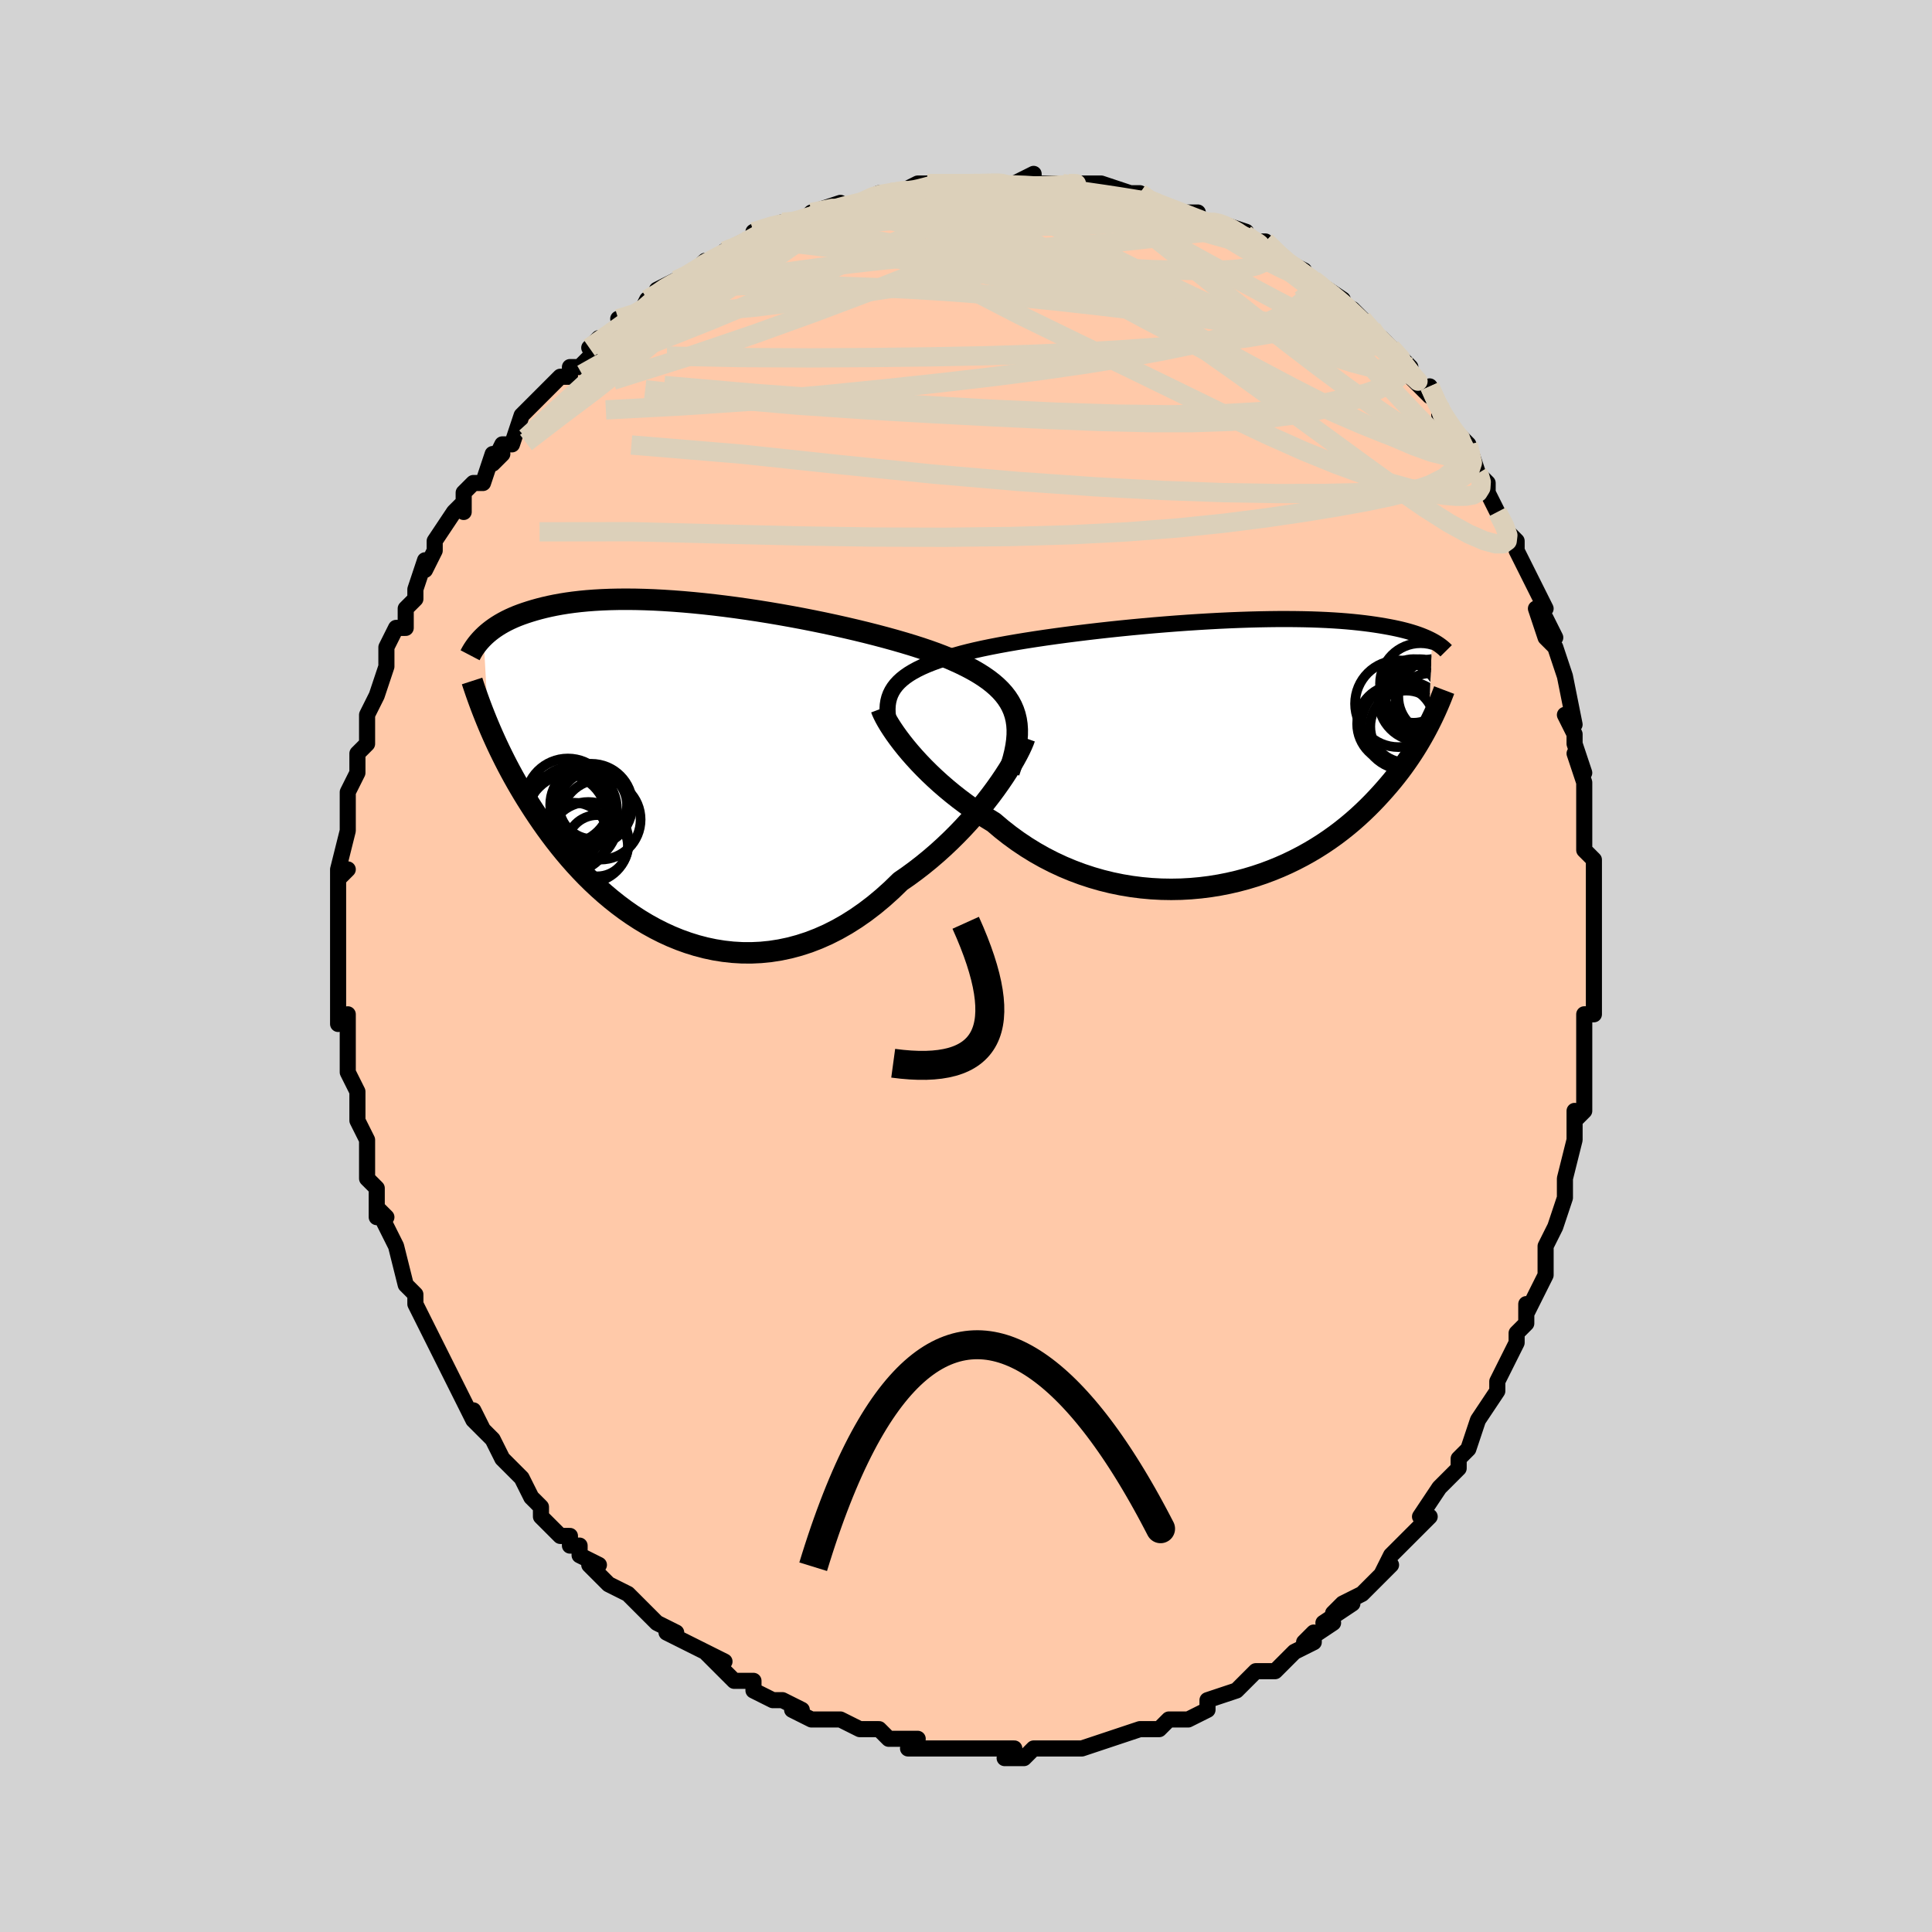<svg viewBox="-100 -100 200 200" xmlns="http://www.w3.org/2000/svg" width="400" height="400" id="face-svg"><defs><clipPath id="leftEyeClipPath"><polyline points="33.362,-5.771,33.207,-6.237,33.013,-6.685,32.779,-7.116,32.508,-7.532,32.198,-7.934,31.851,-8.322,31.467,-8.697,31.047,-9.061,30.592,-9.414,30.102,-9.756,29.579,-10.089,29.023,-10.412,28.435,-10.727,27.817,-11.034,27.169,-11.333,26.555,-11.604,25.89,-11.876,25.176,-12.148,24.414,-12.421,23.607,-12.693,22.756,-12.965,21.864,-13.235,20.934,-13.504,19.968,-13.771,18.97,-14.035,17.943,-14.296,16.889,-14.552,15.812,-14.803,14.715,-15.049,13.602,-15.288,12.475,-15.519,11.338,-15.743,10.194,-15.957,9.045,-16.162,7.896,-16.357,6.749,-16.541,5.607,-16.713,4.473,-16.874,3.349,-17.022,2.238,-17.157,1.141,-17.279,0.063,-17.387,-0.997,-17.481,-2.034,-17.561,-3.049,-17.627,-4.039,-17.679,-5.003,-17.716,-5.939,-17.739,-6.847,-17.747,-7.726,-17.742,-8.574,-17.723,-9.392,-17.691,-10.179,-17.646,-10.935,-17.589,-11.66,-17.519,-12.355,-17.438,-13.019,-17.347,-13.653,-17.245,-14.257,-17.134,-14.834,-17.015,-15.384,-16.888,-15.907,-16.755,-16.407,-16.616,-16.883,-16.472,-17.338,-16.324,-17.772,-16.172,-18.184,-16.015,-18.575,-15.852,-18.945,-15.684,-19.296,-15.512,-19.627,-15.336,-19.939,-15.157,-20.234,-14.974,-20.512,-14.789,-20.773,-14.602,-21.018,-14.413,-21.248,-14.223,-21.464,-14.032,-21.665,-13.84,-21.151,-4.7,-20.939,-4.2,-20.717,-3.693,-20.486,-3.179,-20.246,-2.657,-19.995,-2.127,-19.733,-1.591,-19.461,-1.047,-19.178,-0.496,-18.883,0.061,-18.576,0.625,-18.256,1.195,-17.924,1.77,-17.579,2.352,-17.22,2.938,-16.847,3.53,-16.461,4.13,-16.059,4.735,-15.641,5.347,-15.206,5.964,-14.753,6.585,-14.282,7.209,-13.792,7.835,-13.282,8.462,-12.752,9.089,-12.201,9.713,-11.629,10.333,-11.036,10.948,-10.421,11.555,-9.784,12.153,-9.125,12.74,-8.444,13.313,-7.742,13.871,-7.018,14.412,-6.272,14.932,-5.505,15.431,-4.718,15.905,-3.91,16.352,-3.083,16.77,-2.238,17.157,-1.374,17.51,-0.492,17.827,0.405,18.106,1.318,18.345,2.245,18.541,3.185,18.692,4.137,18.797,5.099,18.853,6.07,18.859,7.049,18.813,8.034,18.714,9.023,18.56,10.015,18.351,11.008,18.085,12.001,17.763,12.991,17.382,13.977,16.945,14.958,16.449,15.93,15.897,16.892,15.289,17.843,14.626,18.781,13.91,19.703,13.142,20.608,12.326,21.495,11.464,22.275,10.924,23.043,10.362,23.797,9.779,24.537,9.175,25.26,8.555,25.967,7.918,26.655,7.267,27.323,6.605,27.971,5.933,28.596,5.255,29.198,4.573,29.775,3.89,30.325,3.209,30.848,2.534,31.342,1.867"></polyline></clipPath><clipPath id="rightEyeClipPath"><polyline points="-33.242,-6.378,-33.041,-6.7,-32.804,-7.009,-32.531,-7.305,-32.223,-7.588,-31.879,-7.861,-31.502,-8.123,-31.089,-8.375,-30.644,-8.617,-30.165,-8.851,-29.653,-9.076,-29.11,-9.294,-28.536,-9.504,-27.932,-9.707,-27.299,-9.903,-26.638,-10.093,-26.017,-10.268,-25.346,-10.44,-24.627,-10.611,-23.86,-10.781,-23.048,-10.948,-22.192,-11.114,-21.296,-11.278,-20.362,-11.439,-19.393,-11.598,-18.391,-11.754,-17.36,-11.907,-16.302,-12.056,-15.221,-12.201,-14.12,-12.342,-13.002,-12.479,-11.871,-12.611,-10.729,-12.738,-9.579,-12.859,-8.426,-12.974,-7.271,-13.082,-6.118,-13.185,-4.97,-13.28,-3.829,-13.369,-2.698,-13.45,-1.58,-13.523,-0.476,-13.589,0.61,-13.648,1.677,-13.698,2.723,-13.74,3.746,-13.774,4.744,-13.8,5.716,-13.818,6.661,-13.829,7.578,-13.831,8.466,-13.825,9.323,-13.812,10.15,-13.792,10.946,-13.764,11.711,-13.73,12.445,-13.689,13.149,-13.642,13.822,-13.589,14.465,-13.53,15.079,-13.466,15.664,-13.398,16.223,-13.326,16.755,-13.25,17.263,-13.171,17.748,-13.089,18.211,-13.005,18.654,-12.919,19.074,-12.83,19.474,-12.738,19.852,-12.643,20.211,-12.546,20.55,-12.447,20.871,-12.346,21.174,-12.244,21.459,-12.14,21.728,-12.034,21.981,-11.928,22.219,-11.821,22.442,-11.714,22.652,-11.606,22.3,-2.832,22.089,-2.429,21.868,-2.019,21.635,-1.604,21.391,-1.182,21.135,-0.754,20.866,-0.32,20.584,0.118,20.288,0.562,19.978,1.01,19.654,1.463,19.315,1.919,18.96,2.378,18.59,2.84,18.203,3.304,17.799,3.772,17.379,4.244,16.942,4.719,16.485,5.198,16.008,5.678,15.51,6.158,14.991,6.638,14.449,7.116,13.883,7.59,13.294,8.06,12.681,8.525,12.043,8.981,11.381,9.429,10.693,9.866,9.981,10.291,9.244,10.702,8.483,11.098,7.698,11.478,6.889,11.838,6.056,12.179,5.202,12.498,4.326,12.793,3.43,13.063,2.514,13.307,1.58,13.523,0.628,13.71,-0.339,13.866,-1.321,13.989,-2.315,14.079,-3.32,14.135,-4.335,14.154,-5.358,14.137,-6.386,14.082,-7.417,13.989,-8.451,13.857,-9.484,13.685,-10.515,13.473,-11.541,13.22,-12.56,12.927,-13.571,12.594,-14.57,12.221,-15.557,11.809,-16.527,11.357,-17.481,10.868,-18.414,10.342,-19.326,9.78,-20.215,9.184,-21.078,8.556,-21.915,7.898,-22.723,7.213,-23.476,6.751,-24.213,6.275,-24.932,5.785,-25.632,5.284,-26.313,4.772,-26.973,4.252,-27.611,3.724,-28.227,3.191,-28.819,2.654,-29.386,2.115,-29.929,1.576,-30.444,1.04,-30.933,0.507,-31.394,-0.018,-31.825,-0.534"></polyline></clipPath><filter id="fuzzy"><feTurbulence id="turbulence" baseFrequency="0.05" numOctaves="3" type="noise" result="noise"></feTurbulence><feDisplacementMap in="SourceGraphic" in2="noise" scale="2"></feDisplacementMap></filter><linearGradient id="rainbowGradient" x1="0%" y1="0%" x2="100%" y2="0%"><stop offset="0%" style="stop-color: rgb(128, 128, 128);  stop-opacity: 1"></stop><stop offset="50%" style="stop-color: rgb(148, 0, 211);  stop-opacity: 1"></stop><stop offset="100%" style="stop-color: rgb(255, 192, 203);  stop-opacity: 1"></stop></linearGradient></defs><title>That&#39;s an ugly face</title><desc>CREATED BY XUAN TANG, MORE INFO AT TXSTC55.GITHUB.IO</desc><rect x="-100" y="-100" width="100%" height="100%" opacity="1" fill="rgb(211, 211, 211)"></rect><polyline id="faceContour" points="65,1,65,1,65,5,65,5,64,5,64,6,64,9,64,10,64,12,64,10,64,15,63,16,63,15,63,18,63,18,62,22,62,22,62,23,62,24,61,27,61,27,61,27,60,29,60,29,60,32,59,34,58,36,58,35,58,37,57,38,57,39,57,39,56,41,55,43,55,44,55,44,53,47,53,47,52,50,52,50,51,51,51,52,50,53,51,52,49,54,47,57,48,57,47,58,45,60,45,60,44,61,43,63,44,62,42,64,43,63,41,65,39,66,38,67,40,66,37,68,38,68,35,70,36,69,36,70,34,71,34,71,32,73,31,73,30,73,29,74,28,75,28,75,25,76,25,76,25,77,25,77,23,78,21,78,20,79,21,78,20,79,18,79,18,79,15,80,15,80,15,80,15,80,12,81,12,81,10,81,11,81,9,81,8,81,7,81,6,82,4,82,5,81,3,81,0,81,1,81,0,81,-1,81,-3,81,-3,81,-4,81,-6,81,-5,80,-7,80,-8,80,-9,79,-11,79,-11,79,-11,79,-13,78,-13,78,-15,78,-14,78,-16,78,-18,77,-17,77,-19,76,-20,76,-22,75,-22,74,-23,74,-24,74,-25,73,-27,71,-25,72,-27,71,-29,70,-29,70,-31,69,-30,69,-32,68,-33,67,-34,66,-35,65,-35,65,-37,64,-37,64,-39,62,-38,62,-40,61,-40,60,-41,60,-41,59,-42,59,-44,57,-44,56,-45,55,-46,53,-47,52,-47,52,-47,52,-48,51,-49,49,-50,48,-51,46,-50,48,-51,47,-52,45,-53,43,-53,43,-54,41,-54,41,-55,39,-55,39,-56,37,-56,37,-57,35,-57,34,-58,33,-58,33,-59,29,-59,29,-59,29,-61,25,-60,26,-61,26,-61,24,-61,23,-62,22,-62,21,-62,20,-62,18,-62,18,-63,16,-63,14,-63,13,-64,11,-64,10,-64,10,-64,10,-64,9,-64,5,-65,6,-65,3,-65,3,-65,1,-65,0,-65,-3,-65,-1,-65,-6,-65,-5,-65,-6,-65,-9,-65,-10,-65,-9,-64,-10,-65,-10,-64,-14,-64,-14,-64,-16,-64,-17,-64,-16,-64,-18,-63,-20,-63,-22,-63,-22,-62,-23,-62,-26,-62,-26,-61,-28,-61,-28,-60,-31,-60,-32,-60,-32,-60,-33,-59,-35,-58,-35,-58,-36,-58,-37,-57,-38,-57,-39,-56,-42,-56,-41,-55,-43,-55,-43,-55,-44,-53,-47,-52,-48,-52,-47,-52,-49,-51,-50,-50,-50,-49,-53,-48,-53,-49,-52,-48,-54,-47,-54,-46,-57,-45,-58,-44,-59,-45,-58,-43,-60,-42,-61,-41,-61,-41,-62,-40,-62,-39,-63,-38,-65,-39,-64,-36,-66,-35,-67,-36,-67,-33,-68,-34,-67,-33,-69,-31,-70,-32,-70,-30,-71,-28,-72,-28,-72,-27,-73,-26,-73,-25,-74,-23,-75,-22,-75,-21,-76,-22,-76,-19,-77,-19,-77,-17,-77,-17,-77,-16,-78,-13,-79,-13,-79,-14,-78,-11,-79,-9,-80,-9,-80,-8,-80,-7,-80,-7,-80,-5,-81,-3,-81,-4,-81,-1,-81,-2,-81,1,-81,1,-81,3,-81,1,-81,4,-81,5,-81,7,-82,7,-81,7,-81,10,-81,10,-81,12,-81,12,-81,14,-81,14,-81,17,-80,17,-80,18,-80,19,-79,20,-79,20,-79,22,-78,24,-78,24,-77,25,-77,26,-77,26,-77,26,-77,29,-76,28,-76,30,-75,31,-75,33,-73,33,-73,35,-72,34,-72,36,-71,36,-71,39,-69,39,-69,38,-69,40,-68,41,-67,42,-66,43,-64,43,-65,44,-64,46,-62,45,-63,46,-61,46,-61,48,-59,48,-60,49,-58,49,-57,50,-56,52,-54,52,-54,53,-51,53,-51,54,-50,54,-49,55,-47,55,-47,55,-47,56,-45,57,-44,57,-43,58,-41,58,-41,59,-39,60,-37,59,-37,60,-34,60,-36,61,-34,60,-34,61,-33,62,-30,62,-30,63,-25,62,-26,63,-24,63,-23,64,-20,63,-22,64,-19,64,-17,64,-16,64,-15,64,-13,64,-12,65,-11,65,-9,65,-8,65,-7,65,-4,65,-6,65,-3,65,0,65,1,65,1" fill="#ffc9a9" stroke="black" stroke-width="1.667" stroke-linejoin="round" filter="url(#fuzzy)"></polyline><g transform="translate(25.589 -22.087)"><polyline id="rightCountour" points="-33.242,-6.378,-33.041,-6.7,-32.804,-7.009,-32.531,-7.305,-32.223,-7.588,-31.879,-7.861,-31.502,-8.123,-31.089,-8.375,-30.644,-8.617,-30.165,-8.851,-29.653,-9.076,-29.11,-9.294,-28.536,-9.504,-27.932,-9.707,-27.299,-9.903,-26.638,-10.093,-26.017,-10.268,-25.346,-10.44,-24.627,-10.611,-23.86,-10.781,-23.048,-10.948,-22.192,-11.114,-21.296,-11.278,-20.362,-11.439,-19.393,-11.598,-18.391,-11.754,-17.36,-11.907,-16.302,-12.056,-15.221,-12.201,-14.12,-12.342,-13.002,-12.479,-11.871,-12.611,-10.729,-12.738,-9.579,-12.859,-8.426,-12.974,-7.271,-13.082,-6.118,-13.185,-4.97,-13.28,-3.829,-13.369,-2.698,-13.45,-1.58,-13.523,-0.476,-13.589,0.61,-13.648,1.677,-13.698,2.723,-13.74,3.746,-13.774,4.744,-13.8,5.716,-13.818,6.661,-13.829,7.578,-13.831,8.466,-13.825,9.323,-13.812,10.15,-13.792,10.946,-13.764,11.711,-13.73,12.445,-13.689,13.149,-13.642,13.822,-13.589,14.465,-13.53,15.079,-13.466,15.664,-13.398,16.223,-13.326,16.755,-13.25,17.263,-13.171,17.748,-13.089,18.211,-13.005,18.654,-12.919,19.074,-12.83,19.474,-12.738,19.852,-12.643,20.211,-12.546,20.55,-12.447,20.871,-12.346,21.174,-12.244,21.459,-12.14,21.728,-12.034,21.981,-11.928,22.219,-11.821,22.442,-11.714,22.652,-11.606,22.3,-2.832,22.089,-2.429,21.868,-2.019,21.635,-1.604,21.391,-1.182,21.135,-0.754,20.866,-0.32,20.584,0.118,20.288,0.562,19.978,1.01,19.654,1.463,19.315,1.919,18.96,2.378,18.59,2.84,18.203,3.304,17.799,3.772,17.379,4.244,16.942,4.719,16.485,5.198,16.008,5.678,15.51,6.158,14.991,6.638,14.449,7.116,13.883,7.59,13.294,8.06,12.681,8.525,12.043,8.981,11.381,9.429,10.693,9.866,9.981,10.291,9.244,10.702,8.483,11.098,7.698,11.478,6.889,11.838,6.056,12.179,5.202,12.498,4.326,12.793,3.43,13.063,2.514,13.307,1.58,13.523,0.628,13.71,-0.339,13.866,-1.321,13.989,-2.315,14.079,-3.32,14.135,-4.335,14.154,-5.358,14.137,-6.386,14.082,-7.417,13.989,-8.451,13.857,-9.484,13.685,-10.515,13.473,-11.541,13.22,-12.56,12.927,-13.571,12.594,-14.57,12.221,-15.557,11.809,-16.527,11.357,-17.481,10.868,-18.414,10.342,-19.326,9.78,-20.215,9.184,-21.078,8.556,-21.915,7.898,-22.723,7.213,-23.476,6.751,-24.213,6.275,-24.932,5.785,-25.632,5.284,-26.313,4.772,-26.973,4.252,-27.611,3.724,-28.227,3.191,-28.819,2.654,-29.386,2.115,-29.929,1.576,-30.444,1.04,-30.933,0.507,-31.394,-0.018,-31.825,-0.534" fill="white" stroke="white" stroke-width="0" stroke-linejoin="round" filter="url(#fuzzy)"></polyline></g><g transform="translate(-28.282 -20.22)"><polyline id="leftCountour" points="33.362,-5.771,33.207,-6.237,33.013,-6.685,32.779,-7.116,32.508,-7.532,32.198,-7.934,31.851,-8.322,31.467,-8.697,31.047,-9.061,30.592,-9.414,30.102,-9.756,29.579,-10.089,29.023,-10.412,28.435,-10.727,27.817,-11.034,27.169,-11.333,26.555,-11.604,25.89,-11.876,25.176,-12.148,24.414,-12.421,23.607,-12.693,22.756,-12.965,21.864,-13.235,20.934,-13.504,19.968,-13.771,18.97,-14.035,17.943,-14.296,16.889,-14.552,15.812,-14.803,14.715,-15.049,13.602,-15.288,12.475,-15.519,11.338,-15.743,10.194,-15.957,9.045,-16.162,7.896,-16.357,6.749,-16.541,5.607,-16.713,4.473,-16.874,3.349,-17.022,2.238,-17.157,1.141,-17.279,0.063,-17.387,-0.997,-17.481,-2.034,-17.561,-3.049,-17.627,-4.039,-17.679,-5.003,-17.716,-5.939,-17.739,-6.847,-17.747,-7.726,-17.742,-8.574,-17.723,-9.392,-17.691,-10.179,-17.646,-10.935,-17.589,-11.66,-17.519,-12.355,-17.438,-13.019,-17.347,-13.653,-17.245,-14.257,-17.134,-14.834,-17.015,-15.384,-16.888,-15.907,-16.755,-16.407,-16.616,-16.883,-16.472,-17.338,-16.324,-17.772,-16.172,-18.184,-16.015,-18.575,-15.852,-18.945,-15.684,-19.296,-15.512,-19.627,-15.336,-19.939,-15.157,-20.234,-14.974,-20.512,-14.789,-20.773,-14.602,-21.018,-14.413,-21.248,-14.223,-21.464,-14.032,-21.665,-13.84,-21.151,-4.7,-20.939,-4.2,-20.717,-3.693,-20.486,-3.179,-20.246,-2.657,-19.995,-2.127,-19.733,-1.591,-19.461,-1.047,-19.178,-0.496,-18.883,0.061,-18.576,0.625,-18.256,1.195,-17.924,1.77,-17.579,2.352,-17.22,2.938,-16.847,3.53,-16.461,4.13,-16.059,4.735,-15.641,5.347,-15.206,5.964,-14.753,6.585,-14.282,7.209,-13.792,7.835,-13.282,8.462,-12.752,9.089,-12.201,9.713,-11.629,10.333,-11.036,10.948,-10.421,11.555,-9.784,12.153,-9.125,12.74,-8.444,13.313,-7.742,13.871,-7.018,14.412,-6.272,14.932,-5.505,15.431,-4.718,15.905,-3.91,16.352,-3.083,16.77,-2.238,17.157,-1.374,17.51,-0.492,17.827,0.405,18.106,1.318,18.345,2.245,18.541,3.185,18.692,4.137,18.797,5.099,18.853,6.07,18.859,7.049,18.813,8.034,18.714,9.023,18.56,10.015,18.351,11.008,18.085,12.001,17.763,12.991,17.382,13.977,16.945,14.958,16.449,15.93,15.897,16.892,15.289,17.843,14.626,18.781,13.91,19.703,13.142,20.608,12.326,21.495,11.464,22.275,10.924,23.043,10.362,23.797,9.779,24.537,9.175,25.26,8.555,25.967,7.918,26.655,7.267,27.323,6.605,27.971,5.933,28.596,5.255,29.198,4.573,29.775,3.89,30.325,3.209,30.848,2.534,31.342,1.867" fill="white" stroke="white" stroke-width="0" stroke-linejoin="round" filter="url(#fuzzy)"></polyline></g><g transform="translate(25.589 -22.087)"><polyline id="rightUpper" points="-33.32,-2.209,-33.465,-2.719,-33.577,-3.206,-33.656,-3.67,-33.702,-4.112,-33.713,-4.534,-33.69,-4.937,-33.631,-5.322,-33.537,-5.69,-33.408,-6.042,-33.242,-6.378,-33.041,-6.7,-32.804,-7.009,-32.531,-7.305,-32.223,-7.588,-31.879,-7.861,-31.502,-8.123,-31.089,-8.375,-30.644,-8.617,-30.165,-8.851,-29.653,-9.076,-29.11,-9.294,-28.536,-9.504,-27.932,-9.707,-27.299,-9.903,-26.638,-10.093,-26.017,-10.268,-25.346,-10.44,-24.627,-10.611,-23.86,-10.781,-23.048,-10.948,-22.192,-11.114,-21.296,-11.278,-20.362,-11.439,-19.393,-11.598,-18.391,-11.754,-17.36,-11.907,-16.302,-12.056,-15.221,-12.201,-14.12,-12.342,-13.002,-12.479,-11.871,-12.611,-10.729,-12.738,-9.579,-12.859,-8.426,-12.974,-7.271,-13.082,-6.118,-13.185,-4.97,-13.28,-3.829,-13.369,-2.698,-13.45,-1.58,-13.523,-0.476,-13.589,0.61,-13.648,1.677,-13.698,2.723,-13.74,3.746,-13.774,4.744,-13.8,5.716,-13.818,6.661,-13.829,7.578,-13.831,8.466,-13.825,9.323,-13.812,10.15,-13.792,10.946,-13.764,11.711,-13.73,12.445,-13.689,13.149,-13.642,13.822,-13.589,14.465,-13.53,15.079,-13.466,15.664,-13.398,16.223,-13.326,16.755,-13.25,17.263,-13.171,17.748,-13.089,18.211,-13.005,18.654,-12.919,19.074,-12.83,19.474,-12.738,19.852,-12.643,20.211,-12.546,20.55,-12.447,20.871,-12.346,21.174,-12.244,21.459,-12.14,21.728,-12.034,21.981,-11.928,22.219,-11.821,22.442,-11.714,22.652,-11.606,22.848,-11.498,23.032,-11.39,23.203,-11.283,23.364,-11.175,23.513,-11.068,23.652,-10.962,23.782,-10.856,23.902,-10.751,24.013,-10.647,24.115,-10.544" fill="none" stroke="black" stroke-width="1.667" stroke-linejoin="round" filter="url(#fuzzy)"></polyline><polyline id="rightLower" points="-34.367,-4.555,-34.269,-4.295,-34.134,-3.994,-33.964,-3.655,-33.758,-3.283,-33.518,-2.881,-33.244,-2.453,-32.937,-2.001,-32.597,-1.528,-32.227,-1.039,-31.825,-0.534,-31.394,-0.018,-30.933,0.507,-30.444,1.04,-29.929,1.576,-29.386,2.115,-28.819,2.654,-28.227,3.191,-27.611,3.724,-26.973,4.252,-26.313,4.772,-25.632,5.284,-24.932,5.785,-24.213,6.275,-23.476,6.751,-22.723,7.213,-21.915,7.898,-21.078,8.556,-20.215,9.184,-19.326,9.78,-18.414,10.342,-17.481,10.868,-16.527,11.357,-15.557,11.809,-14.57,12.221,-13.571,12.594,-12.56,12.927,-11.541,13.22,-10.515,13.473,-9.484,13.685,-8.451,13.857,-7.417,13.989,-6.386,14.082,-5.358,14.137,-4.335,14.154,-3.32,14.135,-2.315,14.079,-1.321,13.989,-0.339,13.866,0.628,13.71,1.58,13.523,2.514,13.307,3.43,13.063,4.326,12.793,5.202,12.498,6.056,12.179,6.889,11.838,7.698,11.478,8.483,11.098,9.244,10.702,9.981,10.291,10.693,9.866,11.381,9.429,12.043,8.981,12.681,8.525,13.294,8.06,13.883,7.59,14.449,7.116,14.991,6.638,15.51,6.158,16.008,5.678,16.485,5.198,16.942,4.719,17.379,4.244,17.799,3.772,18.203,3.304,18.59,2.84,18.96,2.378,19.315,1.919,19.654,1.463,19.978,1.01,20.288,0.562,20.584,0.118,20.866,-0.32,21.135,-0.754,21.391,-1.182,21.635,-1.604,21.868,-2.019,22.089,-2.429,22.3,-2.832,22.5,-3.228,22.691,-3.617,22.872,-3.999,23.044,-4.374,23.208,-4.742,23.363,-5.103,23.511,-5.457,23.651,-5.804,23.783,-6.144,23.909,-6.477" fill="none" stroke="black" stroke-width="2.222" stroke-linejoin="round" filter="url(#fuzzy)"></polyline><!--[--><circle r="3.445" cx="21.292" cy="-5.626" stroke="black" fill="none" stroke-width="1" filter="url(#fuzzy)" clip-path="url(#rightEyeClipPath)"></circle><circle r="4.191" cx="21.462" cy="-7.139" stroke="black" fill="none" stroke-width="1" filter="url(#fuzzy)" clip-path="url(#rightEyeClipPath)"></circle><circle r="4.588" cx="19.921" cy="-2.799" stroke="black" fill="none" stroke-width="1" filter="url(#fuzzy)" clip-path="url(#rightEyeClipPath)"></circle><circle r="4.49" cx="19.177" cy="-5.064" stroke="black" fill="none" stroke-width="1" filter="url(#fuzzy)" clip-path="url(#rightEyeClipPath)"></circle><circle r="3.919" cx="23.082" cy="-5.798" stroke="black" fill="none" stroke-width="1" filter="url(#fuzzy)" clip-path="url(#rightEyeClipPath)"></circle><circle r="4.025" cx="18.926" cy="-2.973" stroke="black" fill="none" stroke-width="1" filter="url(#fuzzy)" clip-path="url(#rightEyeClipPath)"></circle><circle r="3.295" cx="20.749" cy="-6.386" stroke="black" fill="none" stroke-width="1" filter="url(#fuzzy)" clip-path="url(#rightEyeClipPath)"></circle><circle r="3.723" cx="19.987" cy="-2.7" stroke="black" fill="none" stroke-width="1" filter="url(#fuzzy)" clip-path="url(#rightEyeClipPath)"></circle><circle r="4.244" cx="21.36" cy="-5.433" stroke="black" fill="none" stroke-width="1" filter="url(#fuzzy)" clip-path="url(#rightEyeClipPath)"></circle><circle r="3.754" cx="22.515" cy="-4.464" stroke="black" fill="none" stroke-width="1" filter="url(#fuzzy)" clip-path="url(#rightEyeClipPath)"></circle><!--]--></g><g transform="translate(-28.282 -20.22)"><polyline id="leftUpper" points="32.735,0.155,32.973,-0.565,33.174,-1.252,33.336,-1.908,33.459,-2.535,33.542,-3.134,33.586,-3.707,33.59,-4.256,33.554,-4.782,33.478,-5.287,33.362,-5.771,33.207,-6.237,33.013,-6.685,32.779,-7.116,32.508,-7.532,32.198,-7.934,31.851,-8.322,31.467,-8.697,31.047,-9.061,30.592,-9.414,30.102,-9.756,29.579,-10.089,29.023,-10.412,28.435,-10.727,27.817,-11.034,27.169,-11.333,26.555,-11.604,25.89,-11.876,25.176,-12.148,24.414,-12.421,23.607,-12.693,22.756,-12.965,21.864,-13.235,20.934,-13.504,19.968,-13.771,18.97,-14.035,17.943,-14.296,16.889,-14.552,15.812,-14.803,14.715,-15.049,13.602,-15.288,12.475,-15.519,11.338,-15.743,10.194,-15.957,9.045,-16.162,7.896,-16.357,6.749,-16.541,5.607,-16.713,4.473,-16.874,3.349,-17.022,2.238,-17.157,1.141,-17.279,0.063,-17.387,-0.997,-17.481,-2.034,-17.561,-3.049,-17.627,-4.039,-17.679,-5.003,-17.716,-5.939,-17.739,-6.847,-17.747,-7.726,-17.742,-8.574,-17.723,-9.392,-17.691,-10.179,-17.646,-10.935,-17.589,-11.66,-17.519,-12.355,-17.438,-13.019,-17.347,-13.653,-17.245,-14.257,-17.134,-14.834,-17.015,-15.384,-16.888,-15.907,-16.755,-16.407,-16.616,-16.883,-16.472,-17.338,-16.324,-17.772,-16.172,-18.184,-16.015,-18.575,-15.852,-18.945,-15.684,-19.296,-15.512,-19.627,-15.336,-19.939,-15.157,-20.234,-14.974,-20.512,-14.789,-20.773,-14.602,-21.018,-14.413,-21.248,-14.223,-21.464,-14.032,-21.665,-13.84,-21.854,-13.648,-22.03,-13.456,-22.194,-13.264,-22.347,-13.073,-22.489,-12.882,-22.621,-12.693,-22.744,-12.505,-22.856,-12.318,-22.96,-12.132,-23.056,-11.948" fill="none" stroke="black" stroke-width="2.222" stroke-linejoin="round" filter="url(#fuzzy)"></polyline><polyline id="leftLower" points="34.359,-3.398,34.237,-3.057,34.071,-2.66,33.863,-2.214,33.614,-1.724,33.325,-1.196,32.998,-0.633,32.635,-0.041,32.237,0.576,31.805,1.213,31.342,1.867,30.848,2.534,30.325,3.209,29.775,3.89,29.198,4.573,28.596,5.255,27.971,5.933,27.323,6.605,26.655,7.267,25.967,7.918,25.26,8.555,24.537,9.175,23.797,9.779,23.043,10.362,22.275,10.924,21.495,11.464,20.608,12.326,19.703,13.142,18.781,13.91,17.843,14.626,16.892,15.289,15.93,15.897,14.958,16.449,13.977,16.945,12.991,17.382,12.001,17.763,11.008,18.085,10.015,18.351,9.023,18.56,8.034,18.714,7.049,18.813,6.07,18.859,5.099,18.853,4.137,18.797,3.185,18.692,2.245,18.541,1.318,18.345,0.405,18.106,-0.492,17.827,-1.374,17.51,-2.238,17.157,-3.083,16.77,-3.91,16.352,-4.718,15.905,-5.505,15.431,-6.272,14.932,-7.018,14.412,-7.742,13.871,-8.444,13.313,-9.125,12.74,-9.784,12.153,-10.421,11.555,-11.036,10.948,-11.629,10.333,-12.201,9.713,-12.752,9.089,-13.282,8.462,-13.792,7.835,-14.282,7.209,-14.753,6.585,-15.206,5.964,-15.641,5.347,-16.059,4.735,-16.461,4.13,-16.847,3.53,-17.22,2.938,-17.579,2.352,-17.924,1.77,-18.256,1.195,-18.576,0.625,-18.883,0.061,-19.178,-0.496,-19.461,-1.047,-19.733,-1.591,-19.995,-2.127,-20.246,-2.657,-20.486,-3.179,-20.717,-3.693,-20.939,-4.2,-21.151,-4.7,-21.355,-5.191,-21.55,-5.676,-21.738,-6.152,-21.918,-6.622,-22.09,-7.083,-22.255,-7.538,-22.414,-7.985,-22.565,-8.426,-22.711,-8.859,-22.85,-9.286" fill="none" stroke="black" stroke-width="2.222" stroke-linejoin="round" filter="url(#fuzzy)"></polyline><!--[--><circle r="4.254" cx="-10.508" cy="3.54" stroke="black" fill="none" stroke-width="1" filter="url(#fuzzy)" clip-path="url(#leftEyeClipPath)"></circle><circle r="3.17" cx="-9.892" cy="7.768" stroke="black" fill="none" stroke-width="1" filter="url(#fuzzy)" clip-path="url(#leftEyeClipPath)"></circle><circle r="3.52" cx="-10.329" cy="3.57" stroke="black" fill="none" stroke-width="1" filter="url(#fuzzy)" clip-path="url(#leftEyeClipPath)"></circle><circle r="3.505" cx="-12.281" cy="6.822" stroke="black" fill="none" stroke-width="1" filter="url(#fuzzy)" clip-path="url(#leftEyeClipPath)"></circle><circle r="4.468" cx="-12.316" cy="4.014" stroke="black" fill="none" stroke-width="1" filter="url(#fuzzy)" clip-path="url(#leftEyeClipPath)"></circle><circle r="4.794" cx="-12.53" cy="5.105" stroke="black" fill="none" stroke-width="1" filter="url(#fuzzy)" clip-path="url(#leftEyeClipPath)"></circle><circle r="4.143" cx="-9.544" cy="5.061" stroke="black" fill="none" stroke-width="1" filter="url(#fuzzy)" clip-path="url(#leftEyeClipPath)"></circle><circle r="4.17" cx="-10.81" cy="7.411" stroke="black" fill="none" stroke-width="1" filter="url(#fuzzy)" clip-path="url(#leftEyeClipPath)"></circle><circle r="4.404" cx="-12.928" cy="3.142" stroke="black" fill="none" stroke-width="1" filter="url(#fuzzy)" clip-path="url(#leftEyeClipPath)"></circle><circle r="4.648" cx="-13.539" cy="4.919" stroke="black" fill="none" stroke-width="1" filter="url(#fuzzy)" clip-path="url(#leftEyeClipPath)"></circle><!--]--></g><g id="hairs"><!--[--><polyline points="-34,-67,-32.747,-68.466,-31.29,-69.285,-29.564,-69.788,-27.494,-70.126,-25.118,-70.341,-22.482,-70.453,-19.601,-70.483,-16.48,-70.452,-13.14,-70.371,-9.625,-70.244,-5.978,-70.069,-2.231,-69.842,1.611,-69.557,5.553,-69.212,9.601,-68.804,13.743,-68.341,17.958,-67.838,22.23,-67.312,26.55,-66.765,30.891,-66.186,35.173,-65.601,39.24,-65.17" fill="none" stroke="rgb(220, 208, 186)" stroke-width="2" stroke-linejoin="round" filter="url(#fuzzy)"></polyline><polyline points="36,-71,36.64,-70.512,37.317,-69.833,37.546,-69.27,37.464,-68.739,37.18,-68.163,36.68,-67.544,35.902,-66.928,34.789,-66.36,33.308,-65.859,31.44,-65.424,29.174,-65.04,26.504,-64.693,23.433,-64.371,19.97,-64.072,16.118,-63.795,11.871,-63.547,7.213,-63.337,2.12,-63.175,-3.439,-63.063,-9.511,-62.991,-16.153,-62.953,-23.359,-62.984,-30.969,-63.142" fill="none" stroke="rgb(220, 208, 186)" stroke-width="2" stroke-linejoin="round" filter="url(#fuzzy)"></polyline><polyline points="-22,-76,-19.994,-76.622,-18.788,-76.888,-17.83,-77.093,-16.971,-77.332,-16.198,-77.571,-15.547,-77.745,-15.04,-77.819,-14.68,-77.792,-14.473,-77.672,-14.444,-77.457,-14.629,-77.138,-15.059,-76.7,-15.747,-76.132,-16.698,-75.422,-17.917,-74.556,-19.414,-73.518,-21.207,-72.298,-23.311,-70.897,-25.742,-69.333,-28.522,-67.628,-31.7,-65.783,-35.382,-63.728,-39.748,-61.265" fill="none" stroke="rgb(220, 208, 186)" stroke-width="2" stroke-linejoin="round" filter="url(#fuzzy)"></polyline><polyline points="-8,-80,-7.104,-80.038,-5.878,-80.183,-4.313,-80.313,-2.582,-80.343,-0.761,-80.264,1.137,-80.104,3.103,-79.896,5.103,-79.672,7.089,-79.455,9.033,-79.265,10.925,-79.11,12.773,-78.986,14.567,-78.877,16.28,-78.758,17.881,-78.6,19.364,-78.387,20.732,-78.126,21.948,-77.867,22.971,-77.731" fill="none" stroke="rgb(220, 208, 186)" stroke-width="2" stroke-linejoin="round" filter="url(#fuzzy)"></polyline><polyline points="35,-72,34.806,-71.724,35.207,-71.179,35.566,-70.537,35.614,-69.886,35.281,-69.251,34.602,-68.602,33.621,-67.913,32.341,-67.184,30.728,-66.441,28.742,-65.712,26.349,-65.008,23.527,-64.325,20.266,-63.653,16.567,-62.983,12.434,-62.315,7.867,-61.656,2.858,-61.011,-2.618,-60.374,-8.591,-59.735,-15.067,-59.092,-22.01,-58.485,-29.382,-57.984,-37.283,-57.569" fill="none" stroke="rgb(220, 208, 186)" stroke-width="2" stroke-linejoin="round" filter="url(#fuzzy)"></polyline><polyline points="-39,-64,-36.811,-65.538,-35.41,-66.533,-34.172,-67.273,-32.867,-67.969,-31.445,-68.735,-29.897,-69.596,-28.232,-70.522,-26.466,-71.466,-24.626,-72.397,-22.749,-73.299,-20.874,-74.168,-19.035,-75.007,-17.262,-75.818,-15.584,-76.596,-14.038,-77.328,-12.669,-77.988,-11.523,-78.546,-10.617,-78.98,-9.923,-79.29,-9.385,-79.518,-9.017,-79.74" fill="none" stroke="rgb(220, 208, 186)" stroke-width="2" stroke-linejoin="round" filter="url(#fuzzy)"></polyline><polyline points="41,-67,41.832,-65.975,42.405,-65.244,42.804,-64.781,43.03,-64.45,43.015,-64.227,42.716,-64.139,42.132,-64.214,41.279,-64.472,40.147,-64.928,38.7,-65.593,36.888,-66.477,34.664,-67.599,31.981,-68.992,28.794,-70.693,25.059,-72.725,20.756,-75.097,15.846,-77.839" fill="none" stroke="rgb(220, 208, 186)" stroke-width="2" stroke-linejoin="round" filter="url(#fuzzy)"></polyline><polyline points="-33,-69,-31.871,-69.676,-31.161,-70.165,-30.422,-70.592,-29.768,-70.905,-29.318,-71.056,-29.102,-71.026,-29.117,-70.804,-29.378,-70.365,-29.944,-69.659,-30.896,-68.616,-32.297,-67.18,-34.15,-65.339,-36.406,-63.142,-39.012,-60.668,-42,-57.938,-45.571,-54.697" fill="none" stroke="rgb(220, 208, 186)" stroke-width="2" stroke-linejoin="round" filter="url(#fuzzy)"></polyline><polyline points="55,-47,55.764,-45.527,56.09,-44.596,56.022,-44.004,55.606,-43.706,54.834,-43.702,53.668,-44.018,52.069,-44.709,50.014,-45.834,47.495,-47.43,44.508,-49.495,41.049,-51.99,37.117,-54.864,32.699,-58.082,27.742,-61.639,22.142,-65.582,15.827,-70.022,9.035,-75.137" fill="none" stroke="rgb(220, 208, 186)" stroke-width="2" stroke-linejoin="round" filter="url(#fuzzy)"></polyline><polyline points="-16,-78,-13.859,-78.431,-12.103,-78.165,-9.832,-77.625,-6.857,-76.969,-3.332,-76.166,0.569,-75.161,4.768,-73.955,9.25,-72.601,14.019,-71.157,19.058,-69.652,24.334,-68.079,29.798,-66.399,35.388,-64.564,40.94,-62.587" fill="none" stroke="rgb(220, 208, 186)" stroke-width="2" stroke-linejoin="round" filter="url(#fuzzy)"></polyline><polyline points="18,-80,18.871,-79.366,19.616,-79.025,20.365,-78.713,21.077,-78.388,21.623,-78.086,21.909,-77.846,21.902,-77.683,21.613,-77.581,21.072,-77.504,20.299,-77.418,19.3,-77.301,18.062,-77.153,16.552,-76.988,14.719,-76.824,12.495,-76.683,9.81,-76.589,6.63,-76.57,2.979,-76.66,-1.099,-76.865,-5.663,-77.106,-10.965,-77.189" fill="none" stroke="rgb(220, 208, 186)" stroke-width="2" stroke-linejoin="round" filter="url(#fuzzy)"></polyline><polyline points="33,-73,34.166,-72.282,34.937,-71.686,35.83,-71.032,36.808,-70.327,37.749,-69.621,38.594,-68.941,39.353,-68.284,40.049,-67.647,40.683,-67.045,41.23,-66.51,41.658,-66.079,41.939,-65.776,42.046,-65.617,41.958,-65.606,41.664,-65.749,41.167,-66.052,40.473,-66.527,39.575,-67.192,38.431,-68.076,36.976,-69.207,35.156,-70.599,33.002,-72.24,30.726,-74.08" fill="none" stroke="rgb(220, 208, 186)" stroke-width="2" stroke-linejoin="round" filter="url(#fuzzy)"></polyline><polyline points="46,-62,45.47,-62.135,45.226,-61.604,44.868,-60.994,44.187,-60.428,43.072,-59.886,41.488,-59.336,39.433,-58.775,36.896,-58.231,33.842,-57.748,30.22,-57.373,25.983,-57.14,21.103,-57.062,15.563,-57.132,9.363,-57.332,2.51,-57.65,-4.981,-58.084,-13.104,-58.628,-21.867,-59.282,-31.238,-60.096" fill="none" stroke="rgb(220, 208, 186)" stroke-width="2" stroke-linejoin="round" filter="url(#fuzzy)"></polyline><polyline points="31,-75,32.422,-73.629,33.474,-72.726,34.455,-71.92,35.47,-71.098,36.555,-70.234,37.675,-69.345,38.762,-68.467,39.767,-67.623,40.679,-66.822,41.507,-66.063,42.255,-65.362,42.902,-64.759,43.407,-64.302,43.724,-64.033,43.816,-63.97,43.656,-64.125,43.222,-64.534,42.485,-65.288,41.41,-66.468" fill="none" stroke="rgb(220, 208, 186)" stroke-width="2" stroke-linejoin="round" filter="url(#fuzzy)"></polyline><polyline points="48,-60,48.692,-58.434,49.283,-57.248,49.899,-56.22,50.414,-55.316,50.724,-54.559,50.795,-53.982,50.635,-53.608,50.26,-53.448,49.678,-53.505,48.889,-53.782,47.885,-54.28,46.653,-54.997,45.177,-55.93,43.437,-57.084,41.419,-58.475,39.11,-60.127,36.494,-62.068,33.542,-64.327,30.203,-66.932,26.415,-69.919,22.141,-73.313,17.398,-77.069" fill="none" stroke="rgb(220, 208, 186)" stroke-width="2" stroke-linejoin="round" filter="url(#fuzzy)"></polyline><polyline points="-36,-67,-34.251,-67.544,-33.359,-68.075,-32.522,-68.801,-31.61,-69.59,-30.631,-70.352,-29.624,-71.052,-28.641,-71.681,-27.727,-72.237,-26.904,-72.719,-26.187,-73.128,-25.594,-73.454,-25.159,-73.681,-24.916,-73.785,-24.889,-73.744,-25.08,-73.539,-25.481,-73.163,-26.086,-72.625,-26.907,-71.946,-27.972,-71.147,-29.323,-70.218,-31.035,-69.093,-33.212,-67.678,-35.841,-66.053" fill="none" stroke="rgb(220, 208, 186)" stroke-width="2" stroke-linejoin="round" filter="url(#fuzzy)"></polyline><polyline points="-3,-81,-2.825,-80.986,-1.716,-80.949,-0.339,-80.897,1.119,-80.84,2.561,-80.787,3.963,-80.747,5.351,-80.731,6.739,-80.742,8.079,-80.777,9.278,-80.823,10.242,-80.868,10.924,-80.909,11.321,-80.946,11.427,-80.978,11.201,-80.996,10.62,-81" fill="none" stroke="rgb(220, 208, 186)" stroke-width="2" stroke-linejoin="round" filter="url(#fuzzy)"></polyline><polyline points="25,-77,25.656,-76.987,26.161,-76.885,26.773,-76.661,27.443,-76.35,28.077,-75.997,28.608,-75.637,28.971,-75.309,29.091,-75.059,28.892,-74.938,28.322,-74.978,27.358,-75.189,26.002,-75.559,24.253,-76.069,22.081,-76.714,19.418,-77.516,16.177,-78.501,12.235,-79.666" fill="none" stroke="rgb(220, 208, 186)" stroke-width="2" stroke-linejoin="round" filter="url(#fuzzy)"></polyline><polyline points="53,-51,53.173,-50.714,53.336,-50.115,53.293,-49.5,53.007,-49.039,52.487,-48.762,51.746,-48.633,50.776,-48.62,49.545,-48.723,48.016,-48.966,46.157,-49.381,43.938,-49.994,41.337,-50.833,38.337,-51.929,34.932,-53.315,31.121,-55.015,26.9,-57.023,22.246,-59.299,17.132,-61.792,11.549,-64.476,5.551,-67.403,-0.792,-70.676,-7.647,-74.299" fill="none" stroke="rgb(220, 208, 186)" stroke-width="2" stroke-linejoin="round" filter="url(#fuzzy)"></polyline><polyline points="50,-56,51.174,-54.655,51.493,-53.743,51.307,-53.108,50.7,-52.799,49.68,-52.822,48.226,-53.174,46.316,-53.864,43.927,-54.894,41.045,-56.248,37.666,-57.911,33.779,-59.894,29.352,-62.242,24.317,-65.009,18.59,-68.239,12.116,-71.953,4.817,-76.176" fill="none" stroke="rgb(220, 208, 186)" stroke-width="2" stroke-linejoin="round" filter="url(#fuzzy)"></polyline><polyline points="33,-73,33.442,-72.747,34.084,-72.316,34.696,-71.874,35.282,-71.458,35.77,-71.109,36.036,-70.885,35.987,-70.827,35.61,-70.943,34.936,-71.21,33.982,-71.616,32.698,-72.201,30.985,-73.063,28.747,-74.332,25.889,-76.054" fill="none" stroke="rgb(220, 208, 186)" stroke-width="2" stroke-linejoin="round" filter="url(#fuzzy)"></polyline><polyline points="44,-64,44.957,-62.88,45.048,-62.27,44.891,-61.678,44.572,-61.086,44.03,-60.509,43.204,-59.934,42.061,-59.342,40.587,-58.732,38.767,-58.125,36.57,-57.552,33.965,-57.05,30.922,-56.652,27.425,-56.382,23.464,-56.249,19.034,-56.247,14.129,-56.361,8.752,-56.567,2.912,-56.843,-3.379,-57.173,-10.122,-57.561,-17.337,-58.05,-25.038,-58.72,-33.21,-59.661" fill="none" stroke="rgb(220, 208, 186)" stroke-width="2" stroke-linejoin="round" filter="url(#fuzzy)"></polyline><polyline points="29,-76,28.91,-75.736,29.604,-75.222,30.365,-74.619,30.91,-74.029,31.146,-73.52,31.071,-73.106,30.711,-72.772,30.083,-72.499,29.177,-72.28,27.957,-72.122,26.384,-72.029,24.431,-71.996,22.087,-72.016,19.346,-72.092,16.195,-72.247,12.605,-72.504,8.539,-72.874,3.96,-73.343,-1.142,-73.918,-6.746,-74.67,-12.803,-75.695" fill="none" stroke="rgb(220, 208, 186)" stroke-width="2" stroke-linejoin="round" filter="url(#fuzzy)"></polyline><polyline points="42,-66,42.738,-64.875,43.448,-64.231,44.225,-63.535,44.945,-62.793,45.535,-62.086,46.007,-61.468,46.387,-60.98,46.667,-60.662,46.789,-60.543,46.682,-60.647,46.289,-61.001,45.593,-61.659,44.574,-62.741,43.108,-64.482" fill="none" stroke="rgb(220, 208, 186)" stroke-width="2" stroke-linejoin="round" filter="url(#fuzzy)"></polyline><polyline points="-25,-74,-23.318,-74.682,-21.897,-75.153,-20.479,-75.564,-18.87,-75.919,-17.011,-76.209,-14.934,-76.448,-12.693,-76.671,-10.34,-76.904,-7.917,-77.152,-5.46,-77.403,-2.988,-77.637,-0.505,-77.847,1.987,-78.031,4.475,-78.181,6.927,-78.286,9.307,-78.34,11.575,-78.367,13.69,-78.414,15.582,-78.528,17.162,-78.718,18.443,-78.934" fill="none" stroke="rgb(220, 208, 186)" stroke-width="2" stroke-linejoin="round" filter="url(#fuzzy)"></polyline><polyline points="3,-81,2.413,-80.962,2.864,-80.873,3.198,-80.684,3.018,-80.31,2.26,-79.719,0.958,-78.928,-0.884,-77.953,-3.32,-76.781,-6.428,-75.379,-10.26,-73.711,-14.833,-71.745,-20.17,-69.461,-26.332,-66.882,-33.349,-64.092" fill="none" stroke="rgb(220, 208, 186)" stroke-width="2" stroke-linejoin="round" filter="url(#fuzzy)"></polyline><polyline points="-17,-77,-15.536,-77.843,-13.978,-78.305,-12.521,-78.489,-10.945,-78.598,-9.172,-78.721,-7.264,-78.85,-5.299,-78.954,-3.316,-79.022,-1.319,-79.069,0.695,-79.111,2.717,-79.153,4.73,-79.184,6.711,-79.188,8.645,-79.154,10.523,-79.078,12.328,-78.966,14.031,-78.834,15.588,-78.71,16.946,-78.635,18.049,-78.649,18.837,-78.771,19.332,-78.963" fill="none" stroke="rgb(220, 208, 186)" stroke-width="2" stroke-linejoin="round" filter="url(#fuzzy)"></polyline><polyline points="-22,-75,-21.414,-75.692,-20.757,-76.157,-19.897,-76.501,-19.003,-76.755,-18.169,-76.964,-17.432,-77.15,-16.816,-77.298,-16.349,-77.372,-16.046,-77.347,-15.913,-77.214,-15.96,-76.974,-16.209,-76.626,-16.693,-76.164,-17.44,-75.574,-18.471,-74.846,-19.792,-73.963,-21.409,-72.909,-23.33,-71.665,-25.57,-70.219,-28.141,-68.575,-31.056,-66.764,-34.31,-64.843,-37.898,-62.877" fill="none" stroke="rgb(220, 208, 186)" stroke-width="2" stroke-linejoin="round" filter="url(#fuzzy)"></polyline><polyline points="-17,-77,-16.459,-77.315,-15.163,-77.875,-13.666,-78.347,-12.155,-78.688,-10.587,-78.981,-8.94,-79.287,-7.275,-79.604,-5.682,-79.903,-4.217,-80.166,-2.889,-80.398,-1.699,-80.608,-0.671,-80.792,0.136,-80.926,0.681,-80.995,0.995,-81.009,1.157,-81.003,1.158,-81" fill="none" stroke="rgb(220, 208, 186)" stroke-width="2" stroke-linejoin="round" filter="url(#fuzzy)"></polyline><polyline points="52,-54,52.421,-52.101,52.104,-51.135,51.176,-50.442,49.626,-49.878,47.431,-49.456,44.592,-49.176,41.116,-49.008,36.993,-48.918,32.193,-48.908,26.671,-49.001,20.382,-49.23,13.292,-49.612,5.382,-50.165,-3.347,-50.916,-12.893,-51.885,-23.292,-52.993,-34.641,-53.934" fill="none" stroke="rgb(220, 208, 186)" stroke-width="2" stroke-linejoin="round" filter="url(#fuzzy)"></polyline><polyline points="-28,-72,-27.039,-72.699,-26.024,-73.254,-24.987,-73.795,-24.05,-74.275,-23.295,-74.648,-22.727,-74.893,-22.314,-74.998,-22.029,-74.96,-21.872,-74.785,-21.864,-74.484,-22.037,-74.063,-22.424,-73.512,-23.051,-72.813,-23.936,-71.941,-25.087,-70.875,-26.517,-69.59,-28.252,-68.058,-30.329,-66.251,-32.77,-64.169,-35.547,-61.876,-38.591,-59.479,-41.874,-57.014,-45.555,-54.193" fill="none" stroke="rgb(220, 208, 186)" stroke-width="2" stroke-linejoin="round" filter="url(#fuzzy)"></polyline><polyline points="-11,-79,-9.677,-79.621,-8.849,-79.873,-8.149,-79.993,-7.505,-80.092,-6.938,-80.194,-6.514,-80.271,-6.32,-80.278,-6.44,-80.176,-6.944,-79.94,-7.881,-79.566,-9.291,-79.077,-11.225,-78.522,-13.794,-77.921,-17.213,-77.185" fill="none" stroke="rgb(220, 208, 186)" stroke-width="2" stroke-linejoin="round" filter="url(#fuzzy)"></polyline><polyline points="1,-81,2.076,-80.973,3.032,-80.92,4.431,-80.874,6.08,-80.817,7.771,-80.712,9.431,-80.546,11.071,-80.336,12.701,-80.107,14.299,-79.875,15.809,-79.646,17.165,-79.428,18.298,-79.238,19.133,-79.1,19.599,-79.031,19.682,-79.035,19.478,-79.063" fill="none" stroke="rgb(220, 208, 186)" stroke-width="2" stroke-linejoin="round" filter="url(#fuzzy)"></polyline><polyline points="34,-72,35.487,-71.192,36.778,-70.338,37.946,-69.451,38.947,-68.599,39.856,-67.759,40.75,-66.899,41.632,-66.04,42.443,-65.252,43.111,-64.617,43.576,-64.192,43.796,-64,43.738,-64.051,43.365,-64.391,42.637,-65.125,41.516,-66.347" fill="none" stroke="rgb(220, 208, 186)" stroke-width="2" stroke-linejoin="round" filter="url(#fuzzy)"></polyline><polyline points="-23,-75,-21.925,-75.17,-20.561,-75.355,-18.688,-75.381,-16.267,-75.211,-13.383,-74.867,-10.127,-74.405,-6.557,-73.877,-2.721,-73.297,1.34,-72.65,5.599,-71.916,10.046,-71.093,14.669,-70.193,19.436,-69.231,24.296,-68.207,29.235,-67.11,34.289,-65.93,39.41,-64.717" fill="none" stroke="rgb(220, 208, 186)" stroke-width="2" stroke-linejoin="round" filter="url(#fuzzy)"></polyline><polyline points="48,-60,48.717,-58.413,49.385,-57.157,50.138,-56.015,50.856,-54.956,51.434,-54.006,51.834,-53.21,52.055,-52.6,52.106,-52.201,51.991,-52.027,51.71,-52.091,51.267,-52.392,50.665,-52.917,49.898,-53.656,48.945,-54.615,47.766,-55.822,46.324,-57.318,44.607,-59.134,42.624,-61.289,40.373,-63.812,37.799,-66.773,34.787,-70.338" fill="none" stroke="rgb(220, 208, 186)" stroke-width="2" stroke-linejoin="round" filter="url(#fuzzy)"></polyline><polyline points="18,-80,18.944,-79.34,19.906,-78.928,21.017,-78.505,22.238,-78.036,23.449,-77.563,24.561,-77.132,25.548,-76.763,26.428,-76.446,27.234,-76.159,27.987,-75.881,28.686,-75.602,29.311,-75.33,29.828,-75.079,30.2,-74.868,30.392,-74.719,30.379,-74.648,30.151,-74.667,29.713,-74.778,29.071,-74.985,28.206,-75.307,27.042,-75.796,25.424,-76.526,23.121,-77.559" fill="none" stroke="rgb(220, 208, 186)" stroke-width="2" stroke-linejoin="round" filter="url(#fuzzy)"></polyline><polyline points="44,-64,44.986,-62.918,45.162,-62.423,45.133,-62.037,44.978,-61.755,44.621,-61.614,43.978,-61.613,42.999,-61.743,41.662,-62.014,39.941,-62.466,37.792,-63.153,35.163,-64.131,32.001,-65.44,28.258,-67.1,23.899,-69.113,18.932,-71.477,13.472,-74.217,7.669,-77.39" fill="none" stroke="rgb(220, 208, 186)" stroke-width="2" stroke-linejoin="round" filter="url(#fuzzy)"></polyline><polyline points="19,-79,19.733,-78.928,20.473,-78.661,21.223,-78.283,21.775,-77.893,22.018,-77.549,21.938,-77.265,21.566,-77.014,20.944,-76.751,20.098,-76.436,19.031,-76.043,17.721,-75.564,16.128,-75.006,14.208,-74.388,11.914,-73.736,9.21,-73.076,6.07,-72.421,2.483,-71.769,-1.545,-71.106,-5.999,-70.41,-10.877,-69.671,-16.194,-68.908,-21.973,-68.189,-28.304,-67.62" fill="none" stroke="rgb(220, 208, 186)" stroke-width="2" stroke-linejoin="round" filter="url(#fuzzy)"></polyline><polyline points="-30,-71,-28.466,-71.714,-26.989,-72.306,-25.16,-72.948,-22.912,-73.672,-20.316,-74.465,-17.506,-75.293,-14.608,-76.121,-11.697,-76.923,-8.783,-77.678,-5.856,-78.367,-2.949,-78.98,-0.164,-79.523,2.361,-80.03,4.583,-80.533" fill="none" stroke="rgb(220, 208, 186)" stroke-width="2" stroke-linejoin="round" filter="url(#fuzzy)"></polyline><polyline points="-33,-68,-33.087,-67.929,-32.072,-68.593,-30.518,-69.309,-28.588,-69.942,-26.342,-70.498,-23.839,-70.997,-21.127,-71.455,-18.229,-71.888,-15.152,-72.302,-11.918,-72.699,-8.567,-73.072,-5.148,-73.414,-1.698,-73.721,1.776,-73.989,5.279,-74.22,8.8,-74.43,12.296,-74.652,15.696,-74.932,18.942,-75.291,22.043,-75.685,25.166,-75.988" fill="none" stroke="rgb(220, 208, 186)" stroke-width="2" stroke-linejoin="round" filter="url(#fuzzy)"></polyline><polyline points="-19,-77,-17.586,-77.089,-16.408,-77.438,-15.124,-77.906,-13.805,-78.336,-12.503,-78.687,-11.206,-78.996,-9.912,-79.295,-8.656,-79.587,-7.487,-79.858,-6.441,-80.096,-5.53,-80.304,-4.761,-80.487,-4.148,-80.645,-3.717,-80.764,-3.504,-80.824,-3.544,-80.808,-3.859,-80.711,-4.452,-80.55,-5.31,-80.365,-6.424,-80.204,-7.757,-80.091" fill="none" stroke="rgb(220, 208, 186)" stroke-width="2" stroke-linejoin="round" filter="url(#fuzzy)"></polyline><polyline points="50,-56,51.163,-54.559,51.436,-53.389,51.195,-52.322,50.543,-51.381,49.499,-50.555,48.061,-49.827,46.226,-49.184,43.997,-48.605,41.378,-48.06,38.364,-47.515,34.937,-46.957,31.075,-46.391,26.759,-45.844,21.974,-45.351,16.705,-44.944,10.933,-44.645,4.638,-44.459,-2.192,-44.381,-9.543,-44.404,-17.383,-44.522,-25.692,-44.728,-34.531,-44.958,-44.143,-44.946" fill="none" stroke="rgb(220, 208, 186)" stroke-width="2" stroke-linejoin="round" filter="url(#fuzzy)"></polyline><polyline points="31,-75,32.441,-73.597,33.568,-72.587,34.67,-71.602,35.852,-70.539,37.156,-69.376,38.541,-68.145,39.922,-66.903,41.221,-65.709,42.405,-64.595,43.474,-63.578,44.428,-62.673,45.246,-61.918,45.89,-61.355,46.309,-61.004,46.447,-60.848,46.268,-60.884" fill="none" stroke="rgb(220, 208, 186)" stroke-width="2" stroke-linejoin="round" filter="url(#fuzzy)"></polyline><polyline points="-26,-73,-24.788,-73.892,-23.539,-74.588,-22.508,-75.147,-21.651,-75.615,-20.873,-75.999,-20.135,-76.294,-19.448,-76.506,-18.846,-76.649,-18.365,-76.73,-18.039,-76.74,-17.894,-76.658,-17.948,-76.462,-18.208,-76.141,-18.682,-75.694,-19.388,-75.124,-20.355,-74.427,-21.618,-73.595,-23.204,-72.613,-25.128,-71.457,-27.398,-70.102,-30.01,-68.526,-32.933,-66.704,-36.185,-64.544" fill="none" stroke="rgb(220, 208, 186)" stroke-width="2" stroke-linejoin="round" filter="url(#fuzzy)"></polyline><polyline points="10,-81,10.356,-80.955,10.767,-80.806,10.901,-80.52,10.692,-80.053,10.076,-79.381,8.974,-78.512,7.314,-77.462,5.058,-76.243,2.194,-74.864,-1.277,-73.327,-5.365,-71.631,-10.107,-69.763,-15.575,-67.701,-21.839,-65.44,-28.873,-63.045,-36.533,-60.638" fill="none" stroke="rgb(220, 208, 186)" stroke-width="2" stroke-linejoin="round" filter="url(#fuzzy)"></polyline><polyline points="49,-58,49.301,-57.044,49.869,-56.081,50.279,-55.2,50.351,-54.475,50.053,-53.96,49.403,-53.684,48.417,-53.658,47.097,-53.883,45.435,-54.356,43.43,-55.068,41.082,-56.008,38.392,-57.167,35.343,-58.55,31.894,-60.181,27.999,-62.092,23.624,-64.313,18.753,-66.864,13.374,-69.757,7.429,-72.987,0.738,-76.477" fill="none" stroke="rgb(220, 208, 186)" stroke-width="2" stroke-linejoin="round" filter="url(#fuzzy)"></polyline><polyline points="-4,-81,-2.161,-81,-1.024,-81,-0.033,-81.001,0.819,-81.004,1.548,-81.014,2.206,-81.03,2.815,-81.045,3.35,-81.043,3.762,-81.008,4.005,-80.93,4.051,-80.808,3.88,-80.648,3.475,-80.457,2.818,-80.232,1.886,-79.965,0.655,-79.638,-0.901,-79.244,-2.812,-78.788,-5.107,-78.298,-7.812,-77.792,-10.93,-77.262,-14.397,-76.669,-18.061,-75.969" fill="none" stroke="rgb(220, 208, 186)" stroke-width="2" stroke-linejoin="round" filter="url(#fuzzy)"></polyline><polyline points="-25,-74,-23.212,-74.601,-21.454,-74.841,-19.475,-74.876,-17.083,-74.72,-14.22,-74.374,-10.924,-73.862,-7.261,-73.23,-3.29,-72.527,0.936,-71.776,5.364,-70.971,9.959,-70.098,14.718,-69.158,19.646,-68.156,24.709,-67.09,29.816,-65.944,34.889,-64.74,39.958,-63.618" fill="none" stroke="rgb(220, 208, 186)" stroke-width="2" stroke-linejoin="round" filter="url(#fuzzy)"></polyline><!--]--></g><g id="lineNose"><path d="M -7.536 10.066, Q7.47 12.105,-0.033 -4.474" fill="none" stroke="black" stroke-width="3" stroke-linejoin="round" filter="url(#fuzzy)"></path></g><g id="mouth"><polyline points="-15.821,62.187,-15.527,61.235,-15.231,60.305,-14.933,59.397,-14.633,58.51,-14.329,57.644,-14.024,56.8,-13.716,55.977,-13.406,55.175,-13.094,54.394,-12.78,53.634,-12.463,52.894,-12.145,52.176,-11.824,51.477,-11.501,50.8,-11.176,50.142,-10.849,49.505,-10.521,48.888,-10.19,48.292,-9.857,47.715,-9.523,47.158,-9.187,46.621,-8.849,46.104,-8.509,45.606,-8.167,45.127,-7.824,44.668,-7.479,44.229,-7.133,43.808,-6.785,43.407,-6.435,43.025,-6.084,42.661,-5.732,42.316,-5.378,41.99,-5.023,41.683,-4.666,41.394,-4.308,41.123,-3.949,40.871,-3.588,40.637,-3.226,40.421,-2.863,40.223,-2.499,40.043,-2.134,39.881,-1.768,39.737,-1.4,39.61,-1.032,39.5,-0.663,39.408,-0.292,39.334,0.079,39.276,0.451,39.236,0.824,39.213,1.198,39.206,1.572,39.216,1.947,39.243,2.323,39.287,2.7,39.347,3.077,39.424,3.455,39.517,3.833,39.626,4.212,39.751,4.592,39.893,4.972,40.05,5.352,40.223,5.733,40.412,6.114,40.616,6.495,40.836,6.877,41.071,7.258,41.322,7.64,41.588,8.023,41.869,8.405,42.165,8.788,42.476,9.17,42.801,9.553,43.142,9.936,43.497,10.318,43.867,10.701,44.251,11.083,44.649,11.465,45.062,11.847,45.489,12.229,45.929,12.611,46.384,12.992,46.853,13.374,47.335,13.754,47.831,14.135,48.341,14.515,48.864,14.894,49.4,15.273,49.949,15.652,50.512,16.03,51.088,16.407,51.676,16.784,52.278,17.16,52.892,17.535,53.519,17.91,54.159,18.284,54.81,18.657,55.475,19.029,56.151,19.401,56.84,19.771,57.541,20.141,58.253,19.771,57.541,19.401,56.84,19.029,56.151,18.657,55.475,18.284,54.81,17.91,54.159,17.535,53.519,17.16,52.892,16.784,52.278,16.407,51.676,16.03,51.088,15.652,50.512,15.273,49.949,14.894,49.4,14.515,48.864,14.135,48.341,13.754,47.831,13.374,47.335,12.992,46.853,12.611,46.384,12.229,45.929,11.847,45.489,11.465,45.062,11.083,44.649,10.701,44.251,10.318,43.867,9.936,43.497,9.553,43.142,9.17,42.801,8.788,42.476,8.405,42.165,8.023,41.869,7.64,41.588,7.258,41.322,6.877,41.071,6.495,40.836,6.114,40.616,5.733,40.412,5.352,40.223,4.972,40.05,4.592,39.893,4.212,39.751,3.833,39.626,3.455,39.517,3.077,39.424,2.7,39.347,2.323,39.287,1.947,39.243,1.572,39.216,1.198,39.206,0.824,39.213,0.451,39.236,0.079,39.276,-0.292,39.334,-0.663,39.408,-1.032,39.5,-1.4,39.61,-1.768,39.737,-2.134,39.881,-2.499,40.043,-2.863,40.223,-3.226,40.421,-3.588,40.637,-3.949,40.871,-4.308,41.123,-4.666,41.394,-5.023,41.683,-5.378,41.99,-5.732,42.316,-6.084,42.661,-6.435,43.025,-6.785,43.407,-7.133,43.808,-7.479,44.229,-7.824,44.668,-8.167,45.127,-8.509,45.606,-8.849,46.104,-9.187,46.621,-9.523,47.158,-9.857,47.715,-10.19,48.292,-10.521,48.888,-10.849,49.505,-11.176,50.142,-11.501,50.8,-11.824,51.477,-12.145,52.176,-12.463,52.894,-12.78,53.634,-13.094,54.394,-13.406,55.175,-13.716,55.977,-14.024,56.8,-14.329,57.644,-14.633,58.51,-14.933,59.397,-15.231,60.305,-15.527,61.235" fill="rgb(215,127,140)" stroke="black" stroke-width="3" stroke-linejoin="round" filter="url(#fuzzy)"></polyline></g></svg>